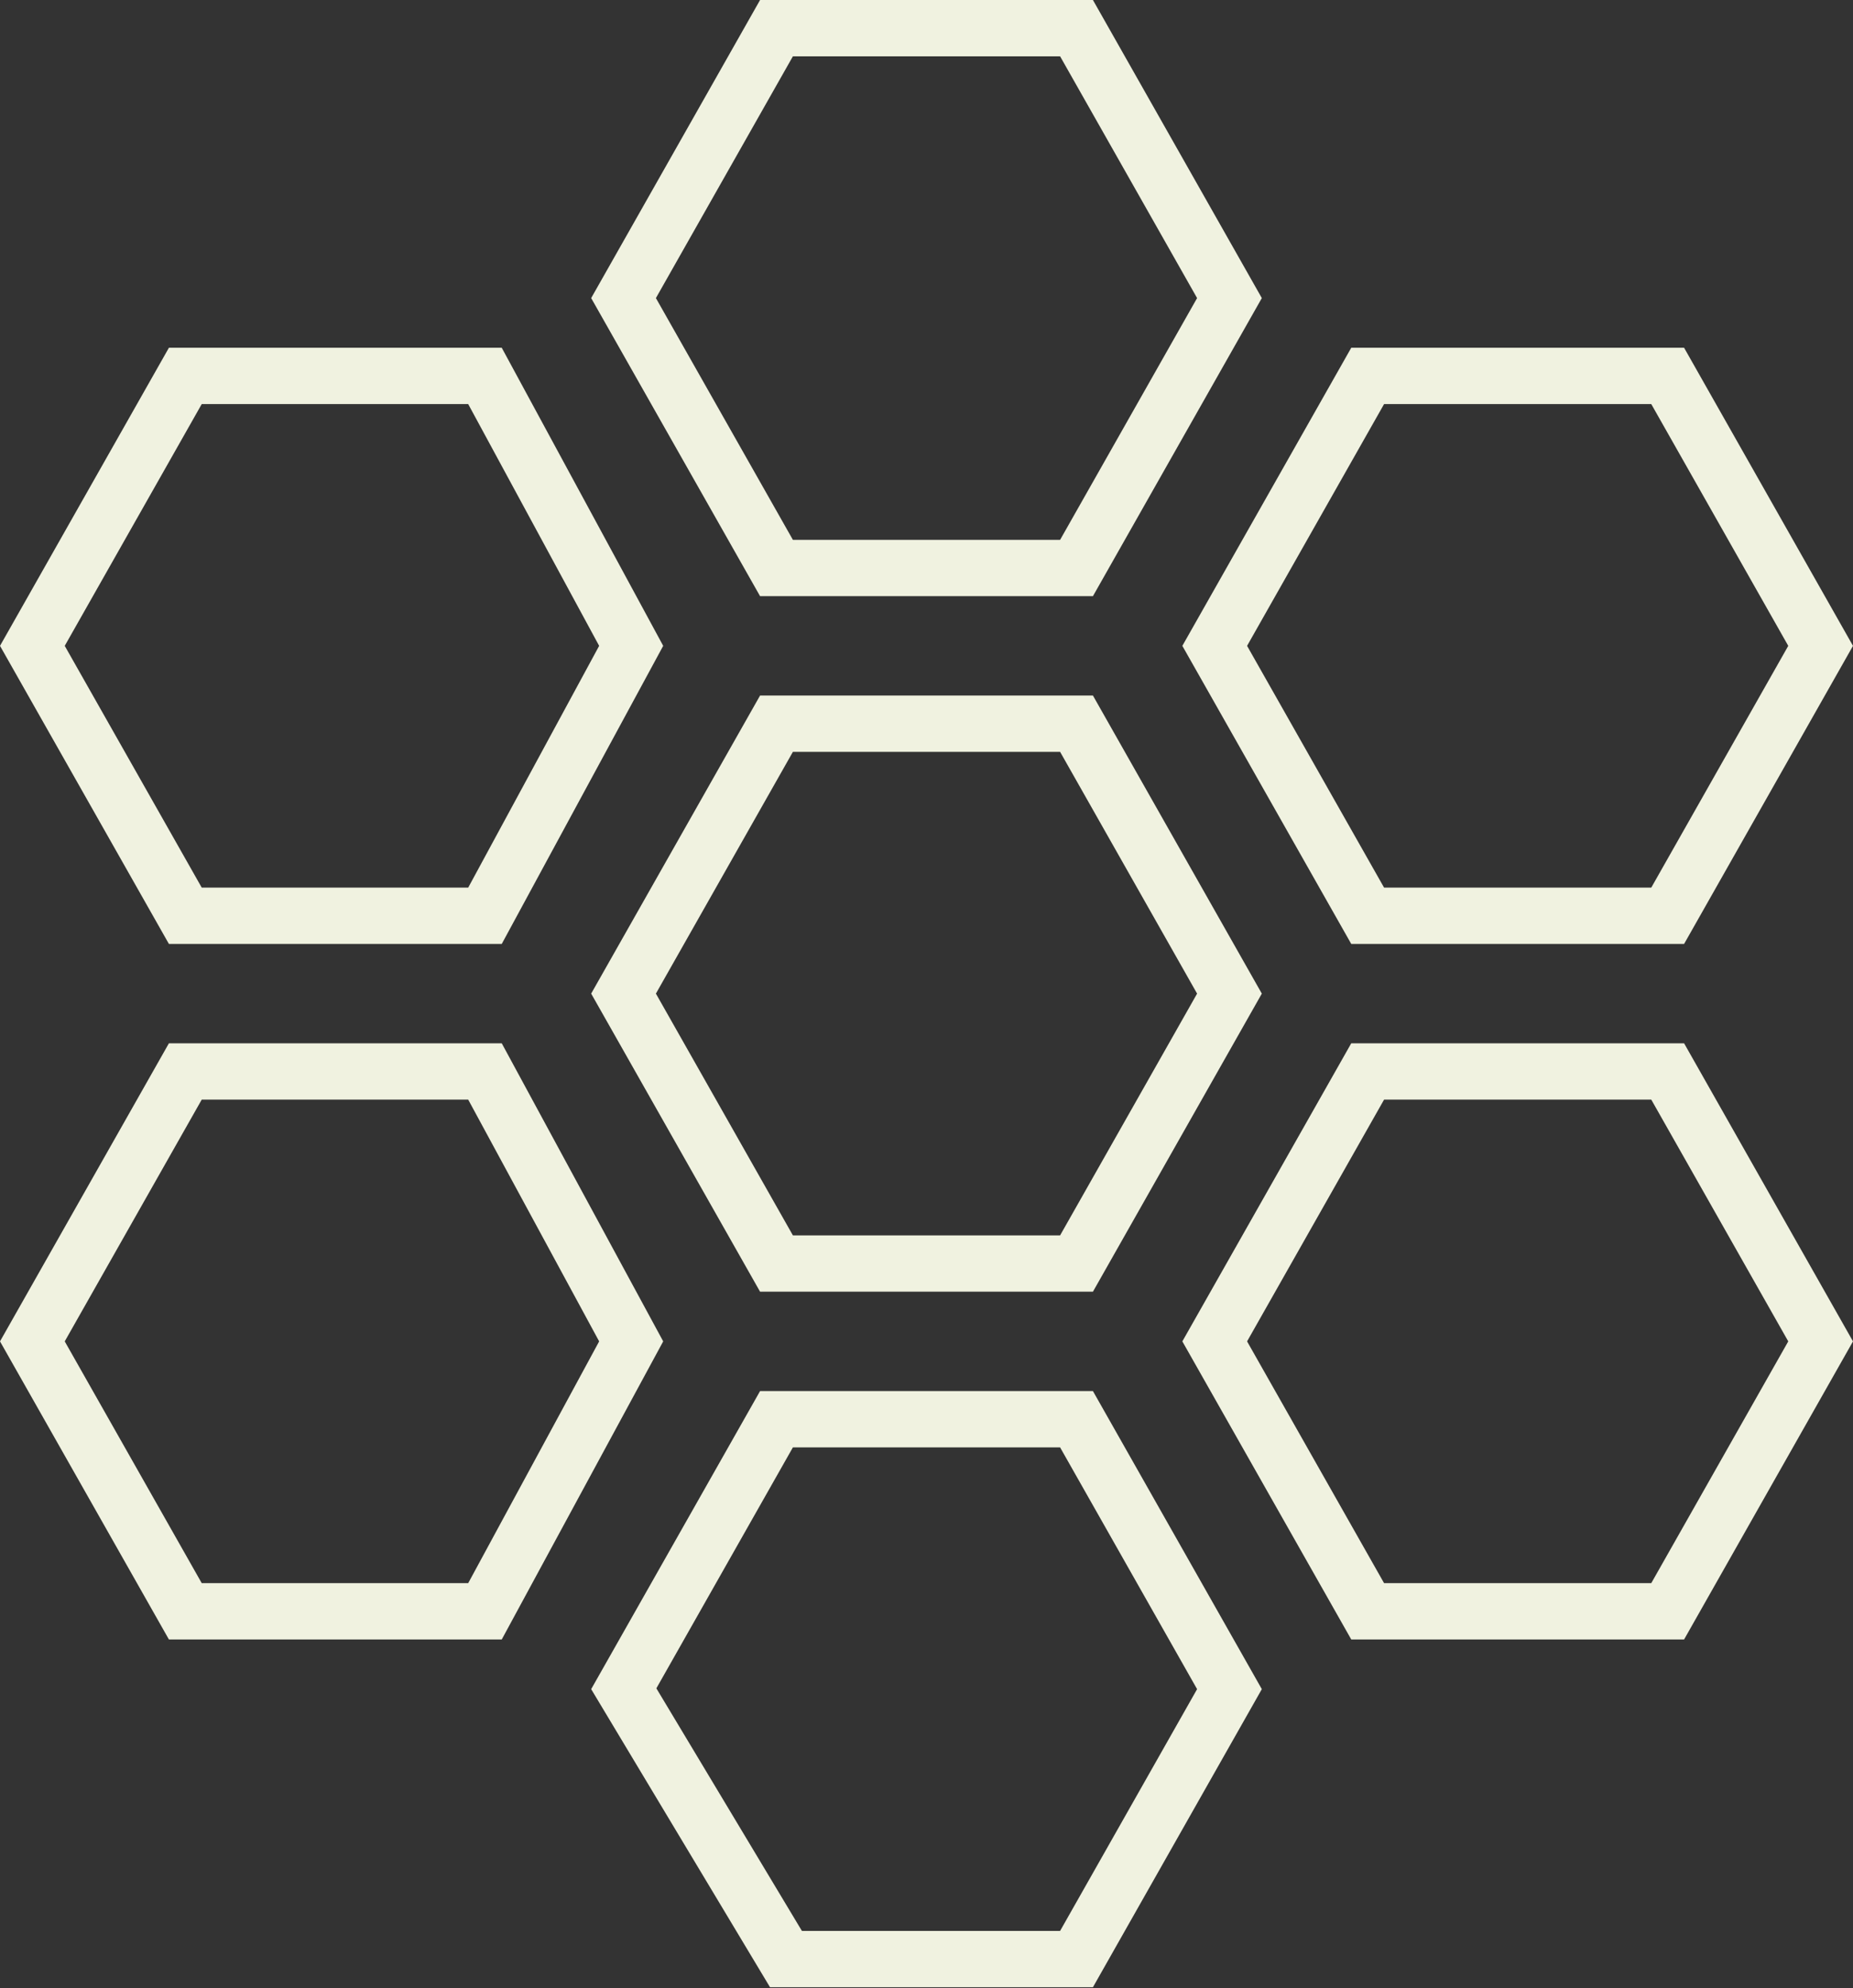 <svg width="329" height="353" viewBox="0 0 329 353" fill="none" xmlns="http://www.w3.org/2000/svg">
<rect x="0" y="0" width="329" height="353" fill="#333333" stroke="none"/>
<path d="M191.135 251.971L218.29 299.893L191.135 347.815H139.547L110.75 299.82L137.865 251.971H191.135ZM296.097 190.228L323.252 238.15L296.097 286.072H242.828L215.672 238.15L242.828 190.228H296.097ZM86.107 190.228L112.065 238.149L86.108 286.072H32.903L5.747 238.15L32.903 190.228H86.107ZM191.135 128.485L218.29 176.407L191.135 224.33H137.865L110.709 176.407L137.865 128.485H191.135ZM296.097 66.742L323.252 114.665L296.097 162.587H242.828L215.672 114.665L242.828 66.742H296.097ZM86.107 66.742L112.065 114.664L86.108 162.587H32.903L5.747 114.665L32.903 66.742H86.107ZM191.135 5L218.29 52.922L191.135 100.845H137.865L110.709 52.922L137.865 5H191.135Z" stroke="#F0F2E0" stroke-width="10"/>
</svg>
